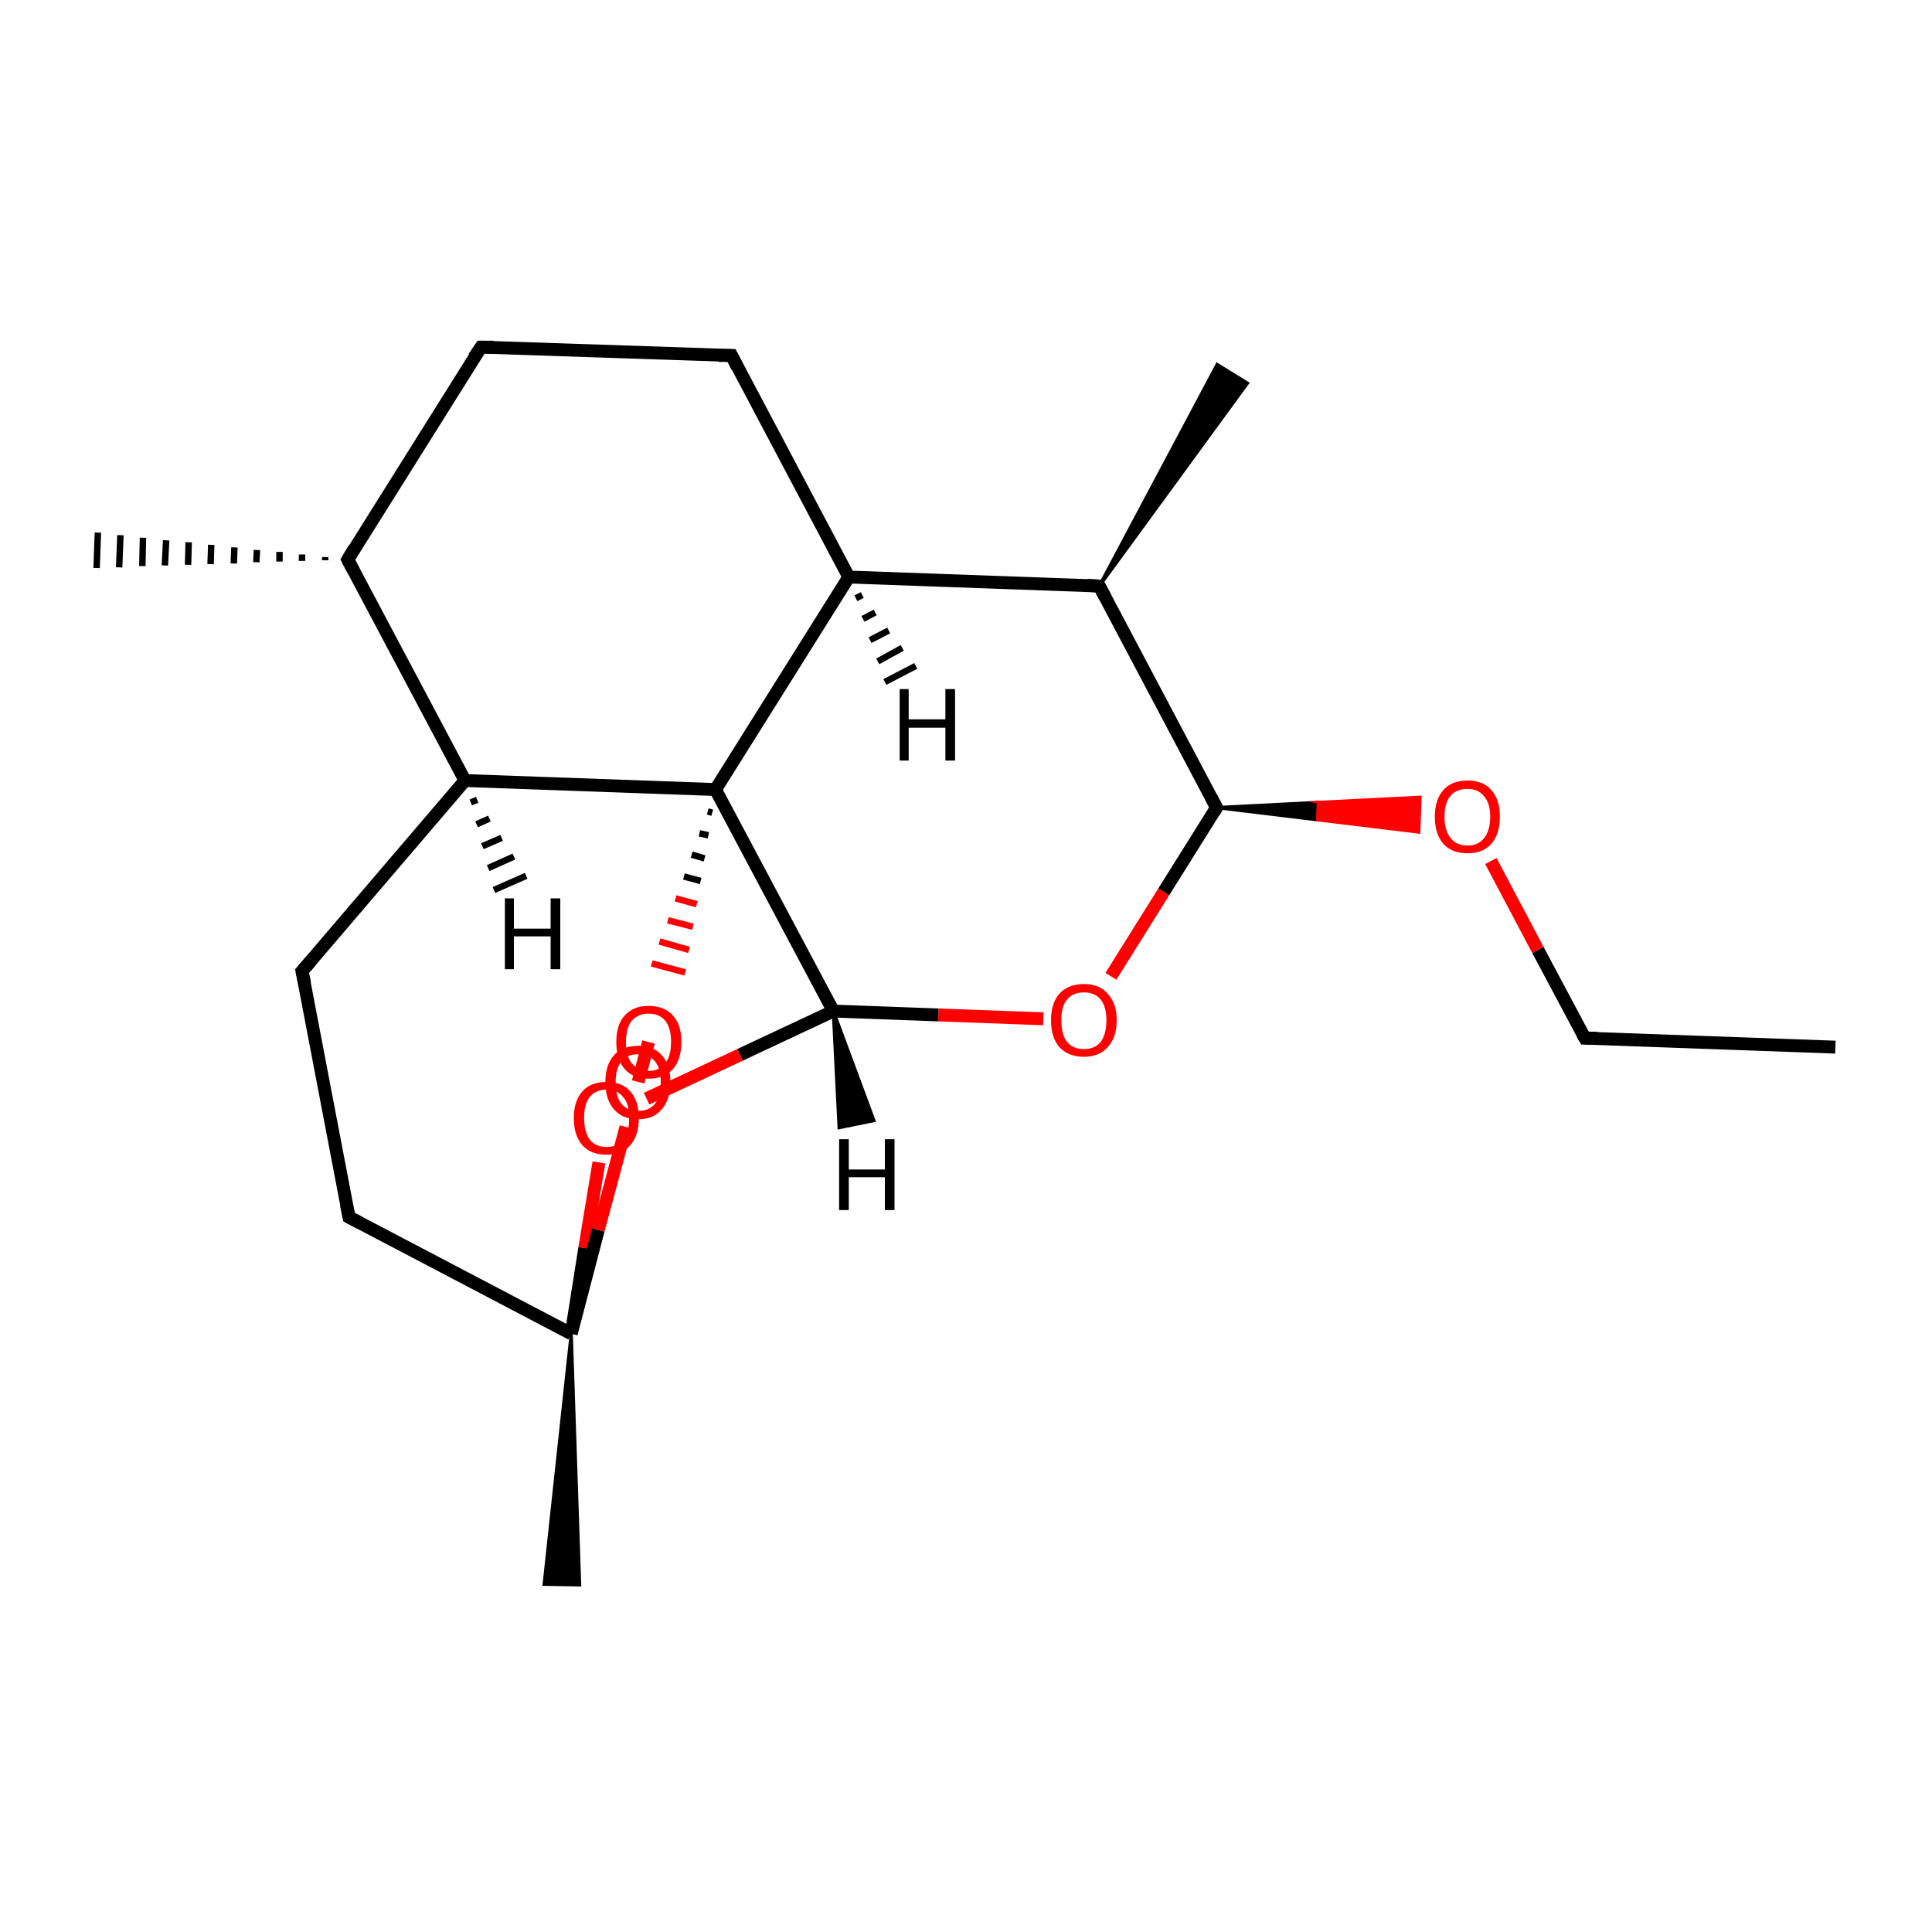 <?xml version='1.0' encoding='iso-8859-1'?>
<svg version='1.1' baseProfile='full'
              xmlns='http://www.w3.org/2000/svg'
                      xmlns:rdkit='http://www.rdkit.org/xml'
                      xmlns:xlink='http://www.w3.org/1999/xlink'
                  xml:space='preserve'
width='300px' height='300px' viewBox='0 0 300 300'>
<!-- END OF HEADER -->
<rect style='opacity:1.0;fill:#FFFFFF;stroke:none' width='300.0' height='300.0' x='0.0' y='0.0'> </rect>
<path class='bond-0 atom-0 atom-1' d='M 285.0,162.6 L 246.1,161.2' style='fill:none;fill-rule:evenodd;stroke:#000000;stroke-width:2.0px;stroke-linecap:butt;stroke-linejoin:miter;stroke-opacity:1' />
<path class='bond-1 atom-1 atom-2' d='M 246.1,161.2 L 238.8,147.5' style='fill:none;fill-rule:evenodd;stroke:#000000;stroke-width:2.0px;stroke-linecap:butt;stroke-linejoin:miter;stroke-opacity:1' />
<path class='bond-1 atom-1 atom-2' d='M 238.8,147.5 L 231.5,133.7' style='fill:none;fill-rule:evenodd;stroke:#FF0000;stroke-width:2.0px;stroke-linecap:butt;stroke-linejoin:miter;stroke-opacity:1' />
<path class='bond-2 atom-3 atom-2' d='M 188.9,125.4 L 204.7,124.6 L 204.6,127.3 Z' style='fill:#000000;fill-rule:evenodd;fill-opacity:1;stroke:#000000;stroke-width:0.5px;stroke-linecap:butt;stroke-linejoin:miter;stroke-miterlimit:10;stroke-opacity:1;' />
<path class='bond-2 atom-3 atom-2' d='M 204.7,124.6 L 220.3,129.2 L 220.5,123.8 Z' style='fill:#FF0000;fill-rule:evenodd;fill-opacity:1;stroke:#FF0000;stroke-width:0.5px;stroke-linecap:butt;stroke-linejoin:miter;stroke-miterlimit:10;stroke-opacity:1;' />
<path class='bond-2 atom-3 atom-2' d='M 204.7,124.6 L 204.6,127.3 L 220.3,129.2 Z' style='fill:#FF0000;fill-rule:evenodd;fill-opacity:1;stroke:#FF0000;stroke-width:0.5px;stroke-linecap:butt;stroke-linejoin:miter;stroke-miterlimit:10;stroke-opacity:1;' />
<path class='bond-3 atom-3 atom-4' d='M 188.9,125.4 L 180.7,138.5' style='fill:none;fill-rule:evenodd;stroke:#000000;stroke-width:2.0px;stroke-linecap:butt;stroke-linejoin:miter;stroke-opacity:1' />
<path class='bond-3 atom-3 atom-4' d='M 180.7,138.5 L 172.5,151.6' style='fill:none;fill-rule:evenodd;stroke:#FF0000;stroke-width:2.0px;stroke-linecap:butt;stroke-linejoin:miter;stroke-opacity:1' />
<path class='bond-4 atom-4 atom-5' d='M 162.0,158.2 L 145.7,157.6' style='fill:none;fill-rule:evenodd;stroke:#FF0000;stroke-width:2.0px;stroke-linecap:butt;stroke-linejoin:miter;stroke-opacity:1' />
<path class='bond-4 atom-4 atom-5' d='M 145.7,157.6 L 129.4,157.0' style='fill:none;fill-rule:evenodd;stroke:#000000;stroke-width:2.0px;stroke-linecap:butt;stroke-linejoin:miter;stroke-opacity:1' />
<path class='bond-5 atom-5 atom-6' d='M 129.4,157.0 L 114.9,163.8' style='fill:none;fill-rule:evenodd;stroke:#000000;stroke-width:2.0px;stroke-linecap:butt;stroke-linejoin:miter;stroke-opacity:1' />
<path class='bond-5 atom-5 atom-6' d='M 114.9,163.8 L 100.4,170.6' style='fill:none;fill-rule:evenodd;stroke:#FF0000;stroke-width:2.0px;stroke-linecap:butt;stroke-linejoin:miter;stroke-opacity:1' />
<path class='bond-6 atom-6 atom-7' d='M 93.0,180.5 L 90.8,193.8' style='fill:none;fill-rule:evenodd;stroke:#FF0000;stroke-width:2.0px;stroke-linecap:butt;stroke-linejoin:miter;stroke-opacity:1' />
<path class='bond-6 atom-6 atom-7' d='M 90.8,193.8 L 88.7,207.1' style='fill:none;fill-rule:evenodd;stroke:#000000;stroke-width:2.0px;stroke-linecap:butt;stroke-linejoin:miter;stroke-opacity:1' />
<path class='bond-7 atom-7 atom-8' d='M 88.7,207.1 L 90.0,246.1 L 84.5,246.0 Z' style='fill:#000000;fill-rule:evenodd;fill-opacity:1;stroke:#000000;stroke-width:0.5px;stroke-linecap:butt;stroke-linejoin:miter;stroke-miterlimit:10;stroke-opacity:1;' />
<path class='bond-8 atom-7 atom-9' d='M 88.7,207.1 L 54.2,189.0' style='fill:none;fill-rule:evenodd;stroke:#000000;stroke-width:2.0px;stroke-linecap:butt;stroke-linejoin:miter;stroke-opacity:1' />
<path class='bond-9 atom-9 atom-10' d='M 54.2,189.0 L 46.9,150.8' style='fill:none;fill-rule:evenodd;stroke:#000000;stroke-width:2.0px;stroke-linecap:butt;stroke-linejoin:miter;stroke-opacity:1' />
<path class='bond-10 atom-10 atom-11' d='M 46.9,150.8 L 72.2,121.2' style='fill:none;fill-rule:evenodd;stroke:#000000;stroke-width:2.0px;stroke-linecap:butt;stroke-linejoin:miter;stroke-opacity:1' />
<path class='bond-11 atom-11 atom-12' d='M 72.2,121.2 L 54.0,86.9' style='fill:none;fill-rule:evenodd;stroke:#000000;stroke-width:2.0px;stroke-linecap:butt;stroke-linejoin:miter;stroke-opacity:1' />
<path class='bond-12 atom-12 atom-13' d='M 50.5,87.0 L 50.5,86.5' style='fill:none;fill-rule:evenodd;stroke:#000000;stroke-width:1.0px;stroke-linecap:butt;stroke-linejoin:miter;stroke-opacity:1' />
<path class='bond-12 atom-12 atom-13' d='M 46.9,87.1 L 46.9,86.1' style='fill:none;fill-rule:evenodd;stroke:#000000;stroke-width:1.0px;stroke-linecap:butt;stroke-linejoin:miter;stroke-opacity:1' />
<path class='bond-12 atom-12 atom-13' d='M 43.4,87.2 L 43.4,85.7' style='fill:none;fill-rule:evenodd;stroke:#000000;stroke-width:1.0px;stroke-linecap:butt;stroke-linejoin:miter;stroke-opacity:1' />
<path class='bond-12 atom-12 atom-13' d='M 39.8,87.3 L 39.9,85.4' style='fill:none;fill-rule:evenodd;stroke:#000000;stroke-width:1.0px;stroke-linecap:butt;stroke-linejoin:miter;stroke-opacity:1' />
<path class='bond-12 atom-12 atom-13' d='M 36.3,87.5 L 36.4,85.0' style='fill:none;fill-rule:evenodd;stroke:#000000;stroke-width:1.0px;stroke-linecap:butt;stroke-linejoin:miter;stroke-opacity:1' />
<path class='bond-12 atom-12 atom-13' d='M 32.7,87.6 L 32.8,84.6' style='fill:none;fill-rule:evenodd;stroke:#000000;stroke-width:1.0px;stroke-linecap:butt;stroke-linejoin:miter;stroke-opacity:1' />
<path class='bond-12 atom-12 atom-13' d='M 29.2,87.7 L 29.3,84.2' style='fill:none;fill-rule:evenodd;stroke:#000000;stroke-width:1.0px;stroke-linecap:butt;stroke-linejoin:miter;stroke-opacity:1' />
<path class='bond-12 atom-12 atom-13' d='M 25.6,87.8 L 25.8,83.9' style='fill:none;fill-rule:evenodd;stroke:#000000;stroke-width:1.0px;stroke-linecap:butt;stroke-linejoin:miter;stroke-opacity:1' />
<path class='bond-12 atom-12 atom-13' d='M 22.1,87.9 L 22.2,83.5' style='fill:none;fill-rule:evenodd;stroke:#000000;stroke-width:1.0px;stroke-linecap:butt;stroke-linejoin:miter;stroke-opacity:1' />
<path class='bond-12 atom-12 atom-13' d='M 18.5,88.1 L 18.7,83.1' style='fill:none;fill-rule:evenodd;stroke:#000000;stroke-width:1.0px;stroke-linecap:butt;stroke-linejoin:miter;stroke-opacity:1' />
<path class='bond-12 atom-12 atom-13' d='M 15.0,88.2 L 15.2,82.7' style='fill:none;fill-rule:evenodd;stroke:#000000;stroke-width:1.0px;stroke-linecap:butt;stroke-linejoin:miter;stroke-opacity:1' />
<path class='bond-13 atom-12 atom-14' d='M 54.0,86.9 L 74.7,53.9' style='fill:none;fill-rule:evenodd;stroke:#000000;stroke-width:2.0px;stroke-linecap:butt;stroke-linejoin:miter;stroke-opacity:1' />
<path class='bond-14 atom-14 atom-15' d='M 74.7,53.9 L 113.6,55.2' style='fill:none;fill-rule:evenodd;stroke:#000000;stroke-width:2.0px;stroke-linecap:butt;stroke-linejoin:miter;stroke-opacity:1' />
<path class='bond-15 atom-15 atom-16' d='M 113.6,55.2 L 131.8,89.6' style='fill:none;fill-rule:evenodd;stroke:#000000;stroke-width:2.0px;stroke-linecap:butt;stroke-linejoin:miter;stroke-opacity:1' />
<path class='bond-16 atom-16 atom-17' d='M 131.8,89.6 L 170.7,91.0' style='fill:none;fill-rule:evenodd;stroke:#000000;stroke-width:2.0px;stroke-linecap:butt;stroke-linejoin:miter;stroke-opacity:1' />
<path class='bond-17 atom-17 atom-18' d='M 170.7,91.0 L 189.0,56.6 L 193.7,59.5 Z' style='fill:#000000;fill-rule:evenodd;fill-opacity:1;stroke:#000000;stroke-width:0.5px;stroke-linecap:butt;stroke-linejoin:miter;stroke-miterlimit:10;stroke-opacity:1;' />
<path class='bond-18 atom-16 atom-19' d='M 131.8,89.6 L 111.1,122.6' style='fill:none;fill-rule:evenodd;stroke:#000000;stroke-width:2.0px;stroke-linecap:butt;stroke-linejoin:miter;stroke-opacity:1' />
<path class='bond-19 atom-19 atom-20' d='M 109.9,126.0 L 110.6,126.2' style='fill:none;fill-rule:evenodd;stroke:#000000;stroke-width:1.0px;stroke-linecap:butt;stroke-linejoin:miter;stroke-opacity:1' />
<path class='bond-19 atom-19 atom-20' d='M 108.6,129.4 L 110.0,129.7' style='fill:none;fill-rule:evenodd;stroke:#000000;stroke-width:1.0px;stroke-linecap:butt;stroke-linejoin:miter;stroke-opacity:1' />
<path class='bond-19 atom-19 atom-20' d='M 107.4,132.7 L 109.4,133.3' style='fill:none;fill-rule:evenodd;stroke:#000000;stroke-width:1.0px;stroke-linecap:butt;stroke-linejoin:miter;stroke-opacity:1' />
<path class='bond-19 atom-19 atom-20' d='M 106.2,136.1 L 108.8,136.8' style='fill:none;fill-rule:evenodd;stroke:#000000;stroke-width:1.0px;stroke-linecap:butt;stroke-linejoin:miter;stroke-opacity:1' />
<path class='bond-19 atom-19 atom-20' d='M 104.9,139.5 L 108.2,140.4' style='fill:none;fill-rule:evenodd;stroke:#FF0000;stroke-width:1.0px;stroke-linecap:butt;stroke-linejoin:miter;stroke-opacity:1' />
<path class='bond-19 atom-19 atom-20' d='M 103.7,142.9 L 107.6,143.9' style='fill:none;fill-rule:evenodd;stroke:#FF0000;stroke-width:1.0px;stroke-linecap:butt;stroke-linejoin:miter;stroke-opacity:1' />
<path class='bond-19 atom-19 atom-20' d='M 102.4,146.2 L 107.0,147.5' style='fill:none;fill-rule:evenodd;stroke:#FF0000;stroke-width:1.0px;stroke-linecap:butt;stroke-linejoin:miter;stroke-opacity:1' />
<path class='bond-19 atom-19 atom-20' d='M 101.2,149.6 L 106.4,151.0' style='fill:none;fill-rule:evenodd;stroke:#FF0000;stroke-width:1.0px;stroke-linecap:butt;stroke-linejoin:miter;stroke-opacity:1' />
<path class='bond-20 atom-20 atom-21' d='M 100.7,161.8 L 99.1,168.0' style='fill:none;fill-rule:evenodd;stroke:#FF0000;stroke-width:2.0px;stroke-linecap:butt;stroke-linejoin:miter;stroke-opacity:1' />
<path class='bond-21 atom-17 atom-3' d='M 170.7,91.0 L 188.9,125.4' style='fill:none;fill-rule:evenodd;stroke:#000000;stroke-width:2.0px;stroke-linecap:butt;stroke-linejoin:miter;stroke-opacity:1' />
<path class='bond-22 atom-19 atom-5' d='M 111.1,122.6 L 129.4,157.0' style='fill:none;fill-rule:evenodd;stroke:#000000;stroke-width:2.0px;stroke-linecap:butt;stroke-linejoin:miter;stroke-opacity:1' />
<path class='bond-23 atom-21 atom-7' d='M 97.2,175.0 L 92.9,191.0' style='fill:none;fill-rule:evenodd;stroke:#FF0000;stroke-width:2.0px;stroke-linecap:butt;stroke-linejoin:miter;stroke-opacity:1' />
<path class='bond-23 atom-21 atom-7' d='M 92.9,191.0 L 88.7,207.1' style='fill:none;fill-rule:evenodd;stroke:#000000;stroke-width:2.0px;stroke-linecap:butt;stroke-linejoin:miter;stroke-opacity:1' />
<path class='bond-24 atom-19 atom-11' d='M 111.1,122.6 L 72.2,121.2' style='fill:none;fill-rule:evenodd;stroke:#000000;stroke-width:2.0px;stroke-linecap:butt;stroke-linejoin:miter;stroke-opacity:1' />
<path class='bond-25 atom-5 atom-22' d='M 129.4,157.0 L 135.7,174.0 L 130.3,175.1 Z' style='fill:#000000;fill-rule:evenodd;fill-opacity:1;stroke:#000000;stroke-width:0.5px;stroke-linecap:butt;stroke-linejoin:miter;stroke-miterlimit:10;stroke-opacity:1;' />
<path class='bond-26 atom-11 atom-23' d='M 74.1,124.2 L 73.1,124.6' style='fill:none;fill-rule:evenodd;stroke:#000000;stroke-width:1.0px;stroke-linecap:butt;stroke-linejoin:miter;stroke-opacity:1' />
<path class='bond-26 atom-11 atom-23' d='M 76.0,127.1 L 74.0,128.0' style='fill:none;fill-rule:evenodd;stroke:#000000;stroke-width:1.0px;stroke-linecap:butt;stroke-linejoin:miter;stroke-opacity:1' />
<path class='bond-26 atom-11 atom-23' d='M 77.9,130.1 L 74.9,131.4' style='fill:none;fill-rule:evenodd;stroke:#000000;stroke-width:1.0px;stroke-linecap:butt;stroke-linejoin:miter;stroke-opacity:1' />
<path class='bond-26 atom-11 atom-23' d='M 79.8,133.0 L 75.8,134.8' style='fill:none;fill-rule:evenodd;stroke:#000000;stroke-width:1.0px;stroke-linecap:butt;stroke-linejoin:miter;stroke-opacity:1' />
<path class='bond-26 atom-11 atom-23' d='M 81.7,136.0 L 76.7,138.2' style='fill:none;fill-rule:evenodd;stroke:#000000;stroke-width:1.0px;stroke-linecap:butt;stroke-linejoin:miter;stroke-opacity:1' />
<path class='bond-27 atom-16 atom-24' d='M 133.9,92.4 L 132.9,92.9' style='fill:none;fill-rule:evenodd;stroke:#000000;stroke-width:1.0px;stroke-linecap:butt;stroke-linejoin:miter;stroke-opacity:1' />
<path class='bond-27 atom-16 atom-24' d='M 135.9,95.1 L 134.0,96.1' style='fill:none;fill-rule:evenodd;stroke:#000000;stroke-width:1.0px;stroke-linecap:butt;stroke-linejoin:miter;stroke-opacity:1' />
<path class='bond-27 atom-16 atom-24' d='M 138.0,97.9 L 135.1,99.4' style='fill:none;fill-rule:evenodd;stroke:#000000;stroke-width:1.0px;stroke-linecap:butt;stroke-linejoin:miter;stroke-opacity:1' />
<path class='bond-27 atom-16 atom-24' d='M 140.1,100.6 L 136.3,102.7' style='fill:none;fill-rule:evenodd;stroke:#000000;stroke-width:1.0px;stroke-linecap:butt;stroke-linejoin:miter;stroke-opacity:1' />
<path class='bond-27 atom-16 atom-24' d='M 142.2,103.4 L 137.4,105.9' style='fill:none;fill-rule:evenodd;stroke:#000000;stroke-width:1.0px;stroke-linecap:butt;stroke-linejoin:miter;stroke-opacity:1' />
<path d='M 248.0,161.2 L 246.1,161.2 L 245.7,160.5' style='fill:none;stroke:#000000;stroke-width:2.0px;stroke-linecap:butt;stroke-linejoin:miter;stroke-miterlimit:10;stroke-opacity:1;' />
<path d='M 188.5,126.1 L 188.9,125.4 L 188.0,123.7' style='fill:none;stroke:#000000;stroke-width:2.0px;stroke-linecap:butt;stroke-linejoin:miter;stroke-miterlimit:10;stroke-opacity:1;' />
<path d='M 55.9,189.9 L 54.2,189.0 L 53.8,187.1' style='fill:none;stroke:#000000;stroke-width:2.0px;stroke-linecap:butt;stroke-linejoin:miter;stroke-miterlimit:10;stroke-opacity:1;' />
<path d='M 47.3,152.7 L 46.9,150.8 L 48.2,149.3' style='fill:none;stroke:#000000;stroke-width:2.0px;stroke-linecap:butt;stroke-linejoin:miter;stroke-miterlimit:10;stroke-opacity:1;' />
<path d='M 54.9,88.6 L 54.0,86.9 L 55.0,85.2' style='fill:none;stroke:#000000;stroke-width:2.0px;stroke-linecap:butt;stroke-linejoin:miter;stroke-miterlimit:10;stroke-opacity:1;' />
<path d='M 73.6,55.5 L 74.7,53.9 L 76.6,53.9' style='fill:none;stroke:#000000;stroke-width:2.0px;stroke-linecap:butt;stroke-linejoin:miter;stroke-miterlimit:10;stroke-opacity:1;' />
<path d='M 111.6,55.2 L 113.6,55.2 L 114.5,57.0' style='fill:none;stroke:#000000;stroke-width:2.0px;stroke-linecap:butt;stroke-linejoin:miter;stroke-miterlimit:10;stroke-opacity:1;' />
<path d='M 168.8,90.9 L 170.7,91.0 L 171.6,92.7' style='fill:none;stroke:#000000;stroke-width:2.0px;stroke-linecap:butt;stroke-linejoin:miter;stroke-miterlimit:10;stroke-opacity:1;' />
<path class='atom-2' d='M 222.8 126.8
Q 222.8 124.2, 224.1 122.7
Q 225.4 121.2, 227.9 121.2
Q 230.3 121.2, 231.6 122.7
Q 232.9 124.2, 232.9 126.8
Q 232.9 129.5, 231.6 131.0
Q 230.3 132.5, 227.9 132.5
Q 225.4 132.5, 224.1 131.0
Q 222.8 129.5, 222.8 126.8
M 227.9 131.3
Q 229.5 131.3, 230.4 130.2
Q 231.4 129.0, 231.4 126.8
Q 231.4 124.7, 230.4 123.6
Q 229.5 122.5, 227.9 122.5
Q 226.2 122.5, 225.3 123.5
Q 224.3 124.6, 224.3 126.8
Q 224.3 129.0, 225.3 130.2
Q 226.2 131.3, 227.9 131.3
' fill='#FF0000'/>
<path class='atom-4' d='M 163.2 158.4
Q 163.2 155.8, 164.5 154.3
Q 165.9 152.8, 168.3 152.8
Q 170.7 152.8, 172.0 154.3
Q 173.4 155.8, 173.4 158.4
Q 173.4 161.1, 172.0 162.6
Q 170.7 164.1, 168.3 164.1
Q 165.9 164.1, 164.5 162.6
Q 163.2 161.1, 163.2 158.4
M 168.3 162.9
Q 170.0 162.9, 170.9 161.8
Q 171.8 160.6, 171.8 158.4
Q 171.8 156.3, 170.9 155.2
Q 170.0 154.1, 168.3 154.1
Q 166.6 154.1, 165.7 155.2
Q 164.8 156.2, 164.8 158.4
Q 164.8 160.7, 165.7 161.8
Q 166.6 162.9, 168.3 162.9
' fill='#FF0000'/>
<path class='atom-6' d='M 89.1 173.6
Q 89.1 171.0, 90.4 169.5
Q 91.7 168.0, 94.2 168.0
Q 96.6 168.0, 97.9 169.5
Q 99.2 171.0, 99.2 173.6
Q 99.2 176.3, 97.9 177.8
Q 96.6 179.3, 94.2 179.3
Q 91.7 179.3, 90.4 177.8
Q 89.1 176.3, 89.1 173.6
M 94.2 178.1
Q 95.9 178.1, 96.8 177.0
Q 97.7 175.8, 97.7 173.6
Q 97.7 171.4, 96.8 170.4
Q 95.9 169.2, 94.2 169.2
Q 92.5 169.2, 91.6 170.3
Q 90.7 171.4, 90.7 173.6
Q 90.7 175.8, 91.6 177.0
Q 92.5 178.1, 94.2 178.1
' fill='#FF0000'/>
<path class='atom-20' d='M 95.7 161.8
Q 95.7 159.1, 97.0 157.7
Q 98.3 156.2, 100.7 156.2
Q 103.2 156.2, 104.5 157.7
Q 105.8 159.1, 105.8 161.8
Q 105.8 164.5, 104.5 166.0
Q 103.1 167.5, 100.7 167.5
Q 98.3 167.5, 97.0 166.0
Q 95.7 164.5, 95.7 161.8
M 100.7 166.3
Q 102.4 166.3, 103.3 165.1
Q 104.2 164.0, 104.2 161.8
Q 104.2 159.6, 103.3 158.5
Q 102.4 157.4, 100.7 157.4
Q 99.1 157.4, 98.1 158.5
Q 97.2 159.6, 97.2 161.8
Q 97.2 164.0, 98.1 165.1
Q 99.1 166.3, 100.7 166.3
' fill='#FF0000'/>
<path class='atom-21' d='M 94.0 168.0
Q 94.0 165.4, 95.3 163.9
Q 96.6 162.4, 99.1 162.4
Q 101.5 162.4, 102.8 163.9
Q 104.1 165.4, 104.1 168.0
Q 104.1 170.7, 102.8 172.2
Q 101.5 173.8, 99.1 173.8
Q 96.6 173.8, 95.3 172.2
Q 94.0 170.7, 94.0 168.0
M 99.1 172.5
Q 100.8 172.5, 101.7 171.4
Q 102.6 170.2, 102.6 168.0
Q 102.6 165.9, 101.7 164.8
Q 100.8 163.7, 99.1 163.7
Q 97.4 163.7, 96.5 164.8
Q 95.6 165.9, 95.6 168.0
Q 95.6 170.3, 96.5 171.4
Q 97.4 172.5, 99.1 172.5
' fill='#FF0000'/>
<path class='atom-22' d='M 130.3 176.9
L 131.8 176.9
L 131.8 181.6
L 137.4 181.6
L 137.4 176.9
L 138.9 176.9
L 138.9 187.9
L 137.4 187.9
L 137.4 182.8
L 131.8 182.8
L 131.8 187.9
L 130.3 187.9
L 130.3 176.9
' fill='#000000'/>
<path class='atom-23' d='M 78.4 139.5
L 79.8 139.5
L 79.8 144.2
L 85.5 144.2
L 85.5 139.5
L 87.0 139.5
L 87.0 150.5
L 85.5 150.5
L 85.5 145.4
L 79.8 145.4
L 79.8 150.5
L 78.4 150.5
L 78.4 139.5
' fill='#000000'/>
<path class='atom-24' d='M 139.7 107.0
L 141.1 107.0
L 141.1 111.7
L 146.8 111.7
L 146.8 107.0
L 148.3 107.0
L 148.3 118.1
L 146.8 118.1
L 146.8 113.0
L 141.1 113.0
L 141.1 118.1
L 139.7 118.1
L 139.7 107.0
' fill='#000000'/>
</svg>
